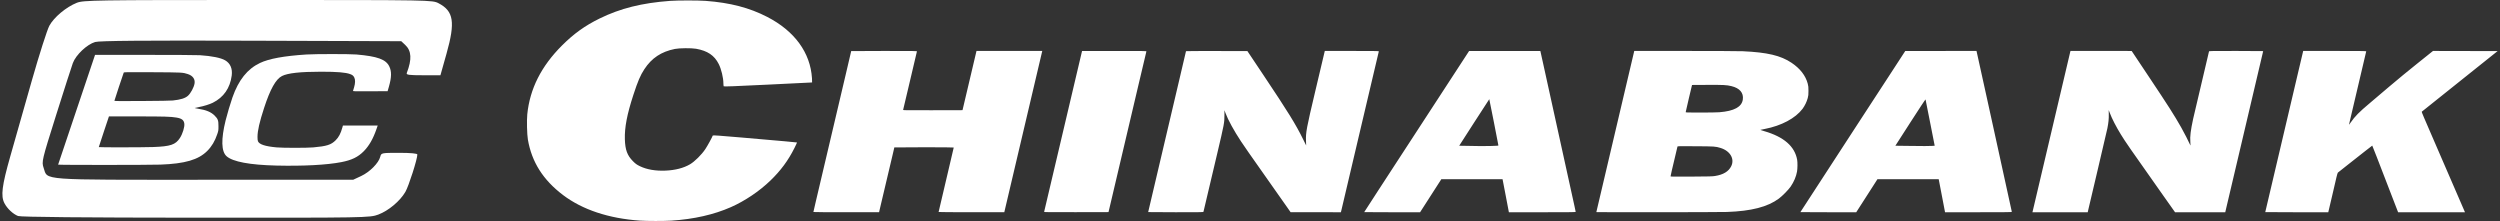 <svg width="181" height="16" viewBox="0 0 181 16" fill="none" xmlns="http://www.w3.org/2000/svg">
    <rect x="0" y="0" width="181" height="16" fill="#333333" stroke="none"/>
    <g clip-path="url(#clip0_58_14993)">
        <path d="M46.337 15.973C44.077 15.818 42.17 15.184 40.766 14.123C39.319 13.028 38.496 11.729 38.218 10.099C38.155 9.727 38.131 8.712 38.175 8.275C38.362 6.427 39.186 4.794 40.689 3.293C41.548 2.436 42.352 1.859 43.411 1.34C44.905 0.606 46.484 0.212 48.513 0.064C49.073 0.023 50.552 0.023 51.097 0.064C52.863 0.196 54.257 0.559 55.543 1.222C57.532 2.247 58.674 3.814 58.788 5.673C58.798 5.837 58.801 5.97 58.795 5.97L55.601 6.127C53.141 6.247 52.413 6.275 52.397 6.248C52.385 6.229 52.374 6.134 52.374 6.038C52.373 5.63 52.222 5.003 52.037 4.637C51.718 4.008 51.229 3.679 50.395 3.53C50.067 3.472 49.18 3.479 48.864 3.543C47.877 3.741 47.182 4.201 46.652 5.01C46.362 5.451 46.182 5.872 45.855 6.873C45.397 8.275 45.215 9.226 45.24 10.084C45.263 10.845 45.412 11.252 45.82 11.664C46.01 11.856 46.098 11.92 46.323 12.03C46.819 12.273 47.465 12.385 48.187 12.353C48.897 12.321 49.495 12.166 49.959 11.893C50.299 11.693 50.799 11.197 51.067 10.793C51.229 10.55 51.56 9.943 51.604 9.812C51.613 9.785 52.096 9.818 53.651 9.953C56.671 10.213 57.693 10.305 57.704 10.315C57.71 10.32 57.625 10.502 57.516 10.72C57.068 11.617 56.523 12.353 55.778 13.072C54.974 13.848 53.936 14.546 52.919 14.996C51.685 15.541 50.236 15.869 48.603 15.975C48.078 16.008 46.845 16.007 46.337 15.973ZM58.89 15.349C58.89 15.339 58.967 15.004 59.061 14.604C59.35 13.371 60.838 7.056 61.244 5.336C61.455 4.441 61.627 3.705 61.627 3.699C61.627 3.694 62.7 3.689 64.012 3.689C66.273 3.689 66.395 3.691 66.385 3.724C66.379 3.744 66.155 4.695 65.887 5.838C65.722 6.543 65.555 7.247 65.387 7.951C65.377 7.985 65.485 7.986 67.531 7.981L69.686 7.976L70.148 6.02L70.654 3.876L70.698 3.688H75.459L75.449 3.734L73.101 13.708L72.711 15.365H70.333C69.025 15.365 67.955 15.357 67.955 15.348C67.955 15.331 68.012 15.089 68.686 12.236C68.886 11.391 69.05 10.691 69.05 10.681C69.05 10.669 68.192 10.662 66.9 10.662C65.717 10.662 64.75 10.668 64.75 10.674C64.75 10.679 64.691 10.933 64.619 11.236C64.435 12.009 63.856 14.461 63.74 14.954L63.645 15.365H61.267C59.96 15.366 58.89 15.359 58.89 15.349ZM75.594 15.341C75.599 15.327 76.21 12.733 76.953 9.579C77.408 7.641 77.865 5.703 78.323 3.766L78.343 3.69H80.675C82.888 3.69 83.008 3.691 82.998 3.725C82.992 3.744 82.732 4.846 82.419 6.173C81.916 8.313 80.607 13.868 80.352 14.95L80.256 15.356L77.92 15.361C76.055 15.365 75.586 15.361 75.594 15.341ZM83.128 15.355C83.128 15.345 83.921 11.971 85.388 5.747C85.549 5.067 85.709 4.386 85.866 3.705C85.866 3.696 86.866 3.691 88.089 3.694L90.312 3.699L91.472 5.434C93.271 8.125 93.808 8.993 94.346 10.085L94.566 10.531L94.554 10.196C94.531 9.599 94.589 9.284 95.224 6.608C95.387 5.923 95.609 4.985 95.717 4.525L95.915 3.689H97.876C99.436 3.689 99.835 3.694 99.828 3.714C99.374 5.635 98.921 7.555 98.469 9.477C98.014 11.415 97.558 13.353 97.1 15.29L97.079 15.366L95.26 15.365L93.44 15.364L93.175 14.985C92.835 14.5 92.495 14.015 92.152 13.532C90.344 10.966 90.088 10.6 89.848 10.235C89.342 9.469 88.912 8.684 88.728 8.191L88.649 7.98V8.333C88.649 8.89 88.638 8.949 88.124 11.129C87.365 14.35 87.141 15.296 87.131 15.331C87.121 15.364 87.007 15.366 85.124 15.366C84.026 15.366 83.128 15.361 83.128 15.355ZM98.769 15.358C98.769 15.35 99.397 14.379 99.793 13.775L100.381 12.873L101.094 11.778C101.273 11.505 101.659 10.912 101.953 10.46C102.248 10.009 102.635 9.415 102.813 9.14L104.751 6.166L106.364 3.69L108.942 3.69L111.521 3.69L111.532 3.735L111.766 4.795C111.98 5.768 113.835 14.199 113.999 14.951C114.044 15.152 114.08 15.328 114.08 15.342C114.08 15.361 113.559 15.367 111.662 15.367H109.243L109.034 14.268C108.958 13.869 108.881 13.47 108.804 13.072L108.784 12.975H104.352L103.583 14.171L102.814 15.367H100.792C99.679 15.366 98.769 15.362 98.769 15.358ZM107.963 10.568C108.41 10.557 108.483 10.55 108.483 10.524C108.483 10.486 107.834 7.189 107.824 7.18C107.821 7.176 107.33 7.933 106.733 8.862L105.647 10.551L106.32 10.562C106.69 10.568 107.094 10.574 107.217 10.577C107.466 10.578 107.714 10.575 107.963 10.568ZM115.575 15.356C115.575 15.346 116.592 11.023 117.704 6.305C118.029 4.928 118.3 3.776 118.307 3.745L118.318 3.689H122.021C124.147 3.689 125.915 3.698 126.171 3.709C127.954 3.79 128.923 4.018 129.71 4.547C130.33 4.963 130.726 5.474 130.88 6.057C130.926 6.229 130.932 6.296 130.933 6.578C130.933 6.865 130.926 6.926 130.879 7.105C130.802 7.382 130.675 7.644 130.506 7.877C129.987 8.564 128.974 9.104 127.774 9.335C127.618 9.365 127.476 9.394 127.459 9.4C127.443 9.405 127.566 9.449 127.734 9.497C129.149 9.905 129.943 10.596 130.115 11.572C130.148 11.756 130.143 12.203 130.106 12.417C130.041 12.784 129.884 13.156 129.644 13.509C129.491 13.735 129.043 14.19 128.79 14.378C127.981 14.979 126.796 15.285 125.035 15.346C124.496 15.366 115.575 15.375 115.575 15.356ZM124.161 12.743C124.765 12.648 125.152 12.416 125.34 12.034C125.605 11.499 125.257 10.916 124.548 10.706C124.191 10.6 124.149 10.597 122.76 10.588C121.517 10.579 121.459 10.58 121.448 10.616C121.443 10.636 121.37 10.945 121.286 11.301L121.041 12.335C120.991 12.547 120.95 12.737 120.95 12.758C120.95 12.793 121.01 12.794 122.446 12.786C123.73 12.779 123.971 12.773 124.161 12.743ZM124.478 8.127C125.552 8.042 126.106 7.741 126.18 7.204C126.247 6.722 125.956 6.381 125.356 6.236C125.007 6.151 124.775 6.14 123.597 6.146L122.503 6.152L122.274 7.115C122.194 7.447 122.117 7.78 122.045 8.114C122.044 8.147 122.109 8.149 123.125 8.149C123.719 8.149 124.329 8.14 124.478 8.127ZM130.347 15.358C130.347 15.346 130.663 14.859 134.389 9.143L135.476 7.475C135.806 6.969 136.31 6.195 136.775 5.483C136.994 5.149 137.345 4.608 137.556 4.283L137.942 3.69L140.52 3.69L143.098 3.689L143.11 3.737C143.122 3.785 143.33 4.726 143.743 6.608L144.309 9.183C145.311 13.733 145.657 15.314 145.657 15.339C145.657 15.361 145.252 15.366 143.239 15.366H140.821L140.609 14.257C140.533 13.858 140.457 13.459 140.379 13.061L140.361 12.974H135.927L135.625 13.446L134.857 14.642L134.392 15.366H132.369C131.257 15.366 130.347 15.362 130.347 15.358ZM139.869 10.564L140.072 10.551L139.745 8.89C139.635 8.325 139.523 7.761 139.409 7.198C139.403 7.181 138.926 7.905 138.312 8.86L137.225 10.551L138.059 10.562C139.318 10.578 139.646 10.578 139.869 10.564ZM147.227 15.037C147.948 11.966 149.858 3.857 149.883 3.765L149.903 3.689L152.118 3.689L154.333 3.69L155.553 5.519C157.014 7.709 157.389 8.297 157.917 9.223C158.103 9.549 158.498 10.317 158.56 10.475C158.575 10.512 158.59 10.539 158.594 10.534C158.598 10.531 158.592 10.412 158.58 10.271C158.549 9.88 158.601 9.451 158.783 8.606C158.849 8.3 159.901 3.834 159.932 3.724C159.941 3.691 160.053 3.689 161.898 3.689C162.974 3.689 163.854 3.694 163.854 3.7C163.854 3.705 163.278 6.152 162.575 9.138L161.202 14.966L161.109 15.366H157.473L156.609 14.145C154.127 10.629 153.904 10.308 153.548 9.73C153.209 9.18 152.897 8.573 152.751 8.179C152.709 8.068 152.673 7.974 152.67 7.971C152.668 7.968 152.67 8.101 152.675 8.265C152.685 8.584 152.655 8.883 152.576 9.284C152.553 9.401 152.242 10.733 151.885 12.244L151.194 15.178L151.151 15.366H147.149L147.227 15.037ZM164.005 15.357C164.005 15.348 164.781 12.046 166.219 5.945L166.751 3.689H169.037C170.858 3.689 171.322 3.694 171.315 3.714C170.893 5.482 170.477 7.25 170.067 9.02C170.067 9.036 170.123 8.967 170.191 8.867C170.495 8.423 170.796 8.117 171.579 7.461C171.891 7.199 172.521 6.665 172.978 6.273C173.637 5.715 174.304 5.166 174.979 4.626L176.149 3.689L178.488 3.694L180.826 3.699L178.545 5.522C176.221 7.377 175.363 8.063 175.334 8.089C175.318 8.102 175.433 8.373 176.405 10.612C177.655 13.489 178.42 15.255 178.445 15.321L178.463 15.367H173.623L173.499 15.047C173.342 14.64 172.504 12.469 172.083 11.379C171.906 10.918 171.757 10.542 171.751 10.542C171.745 10.543 171.508 10.726 171.224 10.95C170.94 11.174 170.387 11.609 169.997 11.916C169.606 12.223 169.274 12.485 169.26 12.499C169.245 12.512 169.202 12.655 169.164 12.815C169.128 12.975 168.986 13.581 168.851 14.161C168.764 14.538 168.676 14.915 168.585 15.291L168.566 15.367H166.284C165.031 15.366 164.005 15.362 164.005 15.357ZM4.208 11.919L5.548 7.935L6.881 3.973H10.501C12.649 3.973 14.264 3.983 14.475 3.997C15.341 4.054 15.99 4.186 16.3 4.367C16.677 4.586 16.841 4.969 16.776 5.473C16.657 6.38 16.194 7.045 15.409 7.438C15.176 7.554 14.74 7.69 14.415 7.748C14.253 7.777 14.112 7.808 14.101 7.817C14.091 7.825 14.201 7.851 14.347 7.873C14.925 7.962 15.279 8.109 15.538 8.367C15.779 8.608 15.818 8.718 15.817 9.136C15.817 9.439 15.813 9.466 15.729 9.715C15.563 10.211 15.328 10.607 15.005 10.928C14.363 11.57 13.394 11.853 11.609 11.918C10.808 11.948 4.197 11.949 4.208 11.919ZM11.09 10.645C12.346 10.6 12.706 10.479 13.026 9.991C13.221 9.692 13.377 9.186 13.345 8.953C13.31 8.693 13.159 8.576 12.777 8.512C12.359 8.442 11.909 8.428 9.907 8.428H7.887L7.519 9.53C7.317 10.137 7.152 10.64 7.152 10.65C7.152 10.676 10.342 10.671 11.09 10.645ZM12.517 7.275C13.084 7.215 13.411 7.112 13.611 6.931C13.805 6.756 14.031 6.339 14.083 6.061C14.143 5.74 13.967 5.485 13.6 5.363C13.238 5.243 13.201 5.241 11.017 5.229C9.057 5.219 8.973 5.22 8.956 5.262C8.909 5.377 8.284 7.265 8.284 7.293C8.284 7.32 8.605 7.323 10.271 7.313C11.539 7.306 12.352 7.292 12.517 7.275Z" fill="white"/>
        <path d="M1.307 15.639C0.937 15.492 0.524 15.105 0.321 14.713C0.047 14.187 0.139 13.451 0.741 11.332C1.06 10.208 1.762 7.74 2.3 5.848C2.839 3.956 3.412 2.163 3.573 1.863C3.905 1.25 4.788 0.511 5.559 0.203C6.035 0.013 6.88 0 18.686 0C31.223 0 31.309 0.001 31.758 0.238C32.848 0.809 32.972 1.599 32.327 3.888L31.887 5.448H30.637C29.598 5.448 29.398 5.42 29.451 5.283C29.83 4.297 29.796 3.683 29.34 3.255L29.05 2.983L18.19 2.948C10.437 2.923 7.203 2.95 6.888 3.041C6.298 3.213 5.49 3.976 5.274 4.567C5.178 4.83 4.627 6.542 4.051 8.371C3.03 11.612 3.007 11.708 3.159 12.155C3.468 13.07 2.728 13.016 14.843 13.015L25.57 13.014L26.144 12.746C26.769 12.456 27.417 11.802 27.53 11.351C27.601 11.069 27.613 11.066 28.909 11.066C29.748 11.066 30.216 11.11 30.216 11.187C30.216 11.526 29.59 13.479 29.349 13.894C28.962 14.559 28.125 15.26 27.389 15.535C26.776 15.764 26.563 15.768 14.179 15.761C6.103 15.756 1.491 15.713 1.307 15.639Z" fill="white"/>
        <path d="M20.013 11.987C18.081 11.941 16.852 11.711 16.404 11.311C16.02 10.969 15.997 10.085 16.336 8.712C16.445 8.271 16.684 7.47 16.83 7.052C17.273 5.791 17.911 4.993 18.82 4.561C19.478 4.248 20.561 4.05 22.194 3.945C22.842 3.904 25.325 3.904 25.802 3.945C27.326 4.077 27.936 4.298 28.183 4.806C28.361 5.171 28.353 5.591 28.155 6.283L28.063 6.602L26.806 6.608C25.616 6.614 25.55 6.612 25.561 6.572C25.568 6.549 25.602 6.435 25.637 6.319C25.724 6.03 25.73 5.774 25.653 5.617C25.587 5.483 25.522 5.428 25.355 5.366C25.024 5.242 24.406 5.192 23.244 5.192C21.718 5.194 20.838 5.291 20.415 5.504C19.97 5.729 19.565 6.451 19.12 7.816C18.788 8.832 18.644 9.465 18.643 9.91C18.642 10.064 18.654 10.173 18.676 10.226C18.772 10.457 19.199 10.596 20.036 10.672C20.489 10.712 22.215 10.713 22.677 10.672C23.647 10.586 23.97 10.485 24.295 10.162C24.527 9.932 24.666 9.669 24.79 9.224L24.827 9.089H27.346L27.262 9.33C27.012 10.055 26.724 10.557 26.332 10.954C25.92 11.371 25.465 11.592 24.718 11.737C23.663 11.943 21.956 12.033 20.013 11.987Z" fill="white"/>
    </g>
    <defs>
        <clipPath id="clip0_58_14993">
            <rect width="181" height="16" fill="white"/>
        </clipPath>
    </defs>
</svg>




